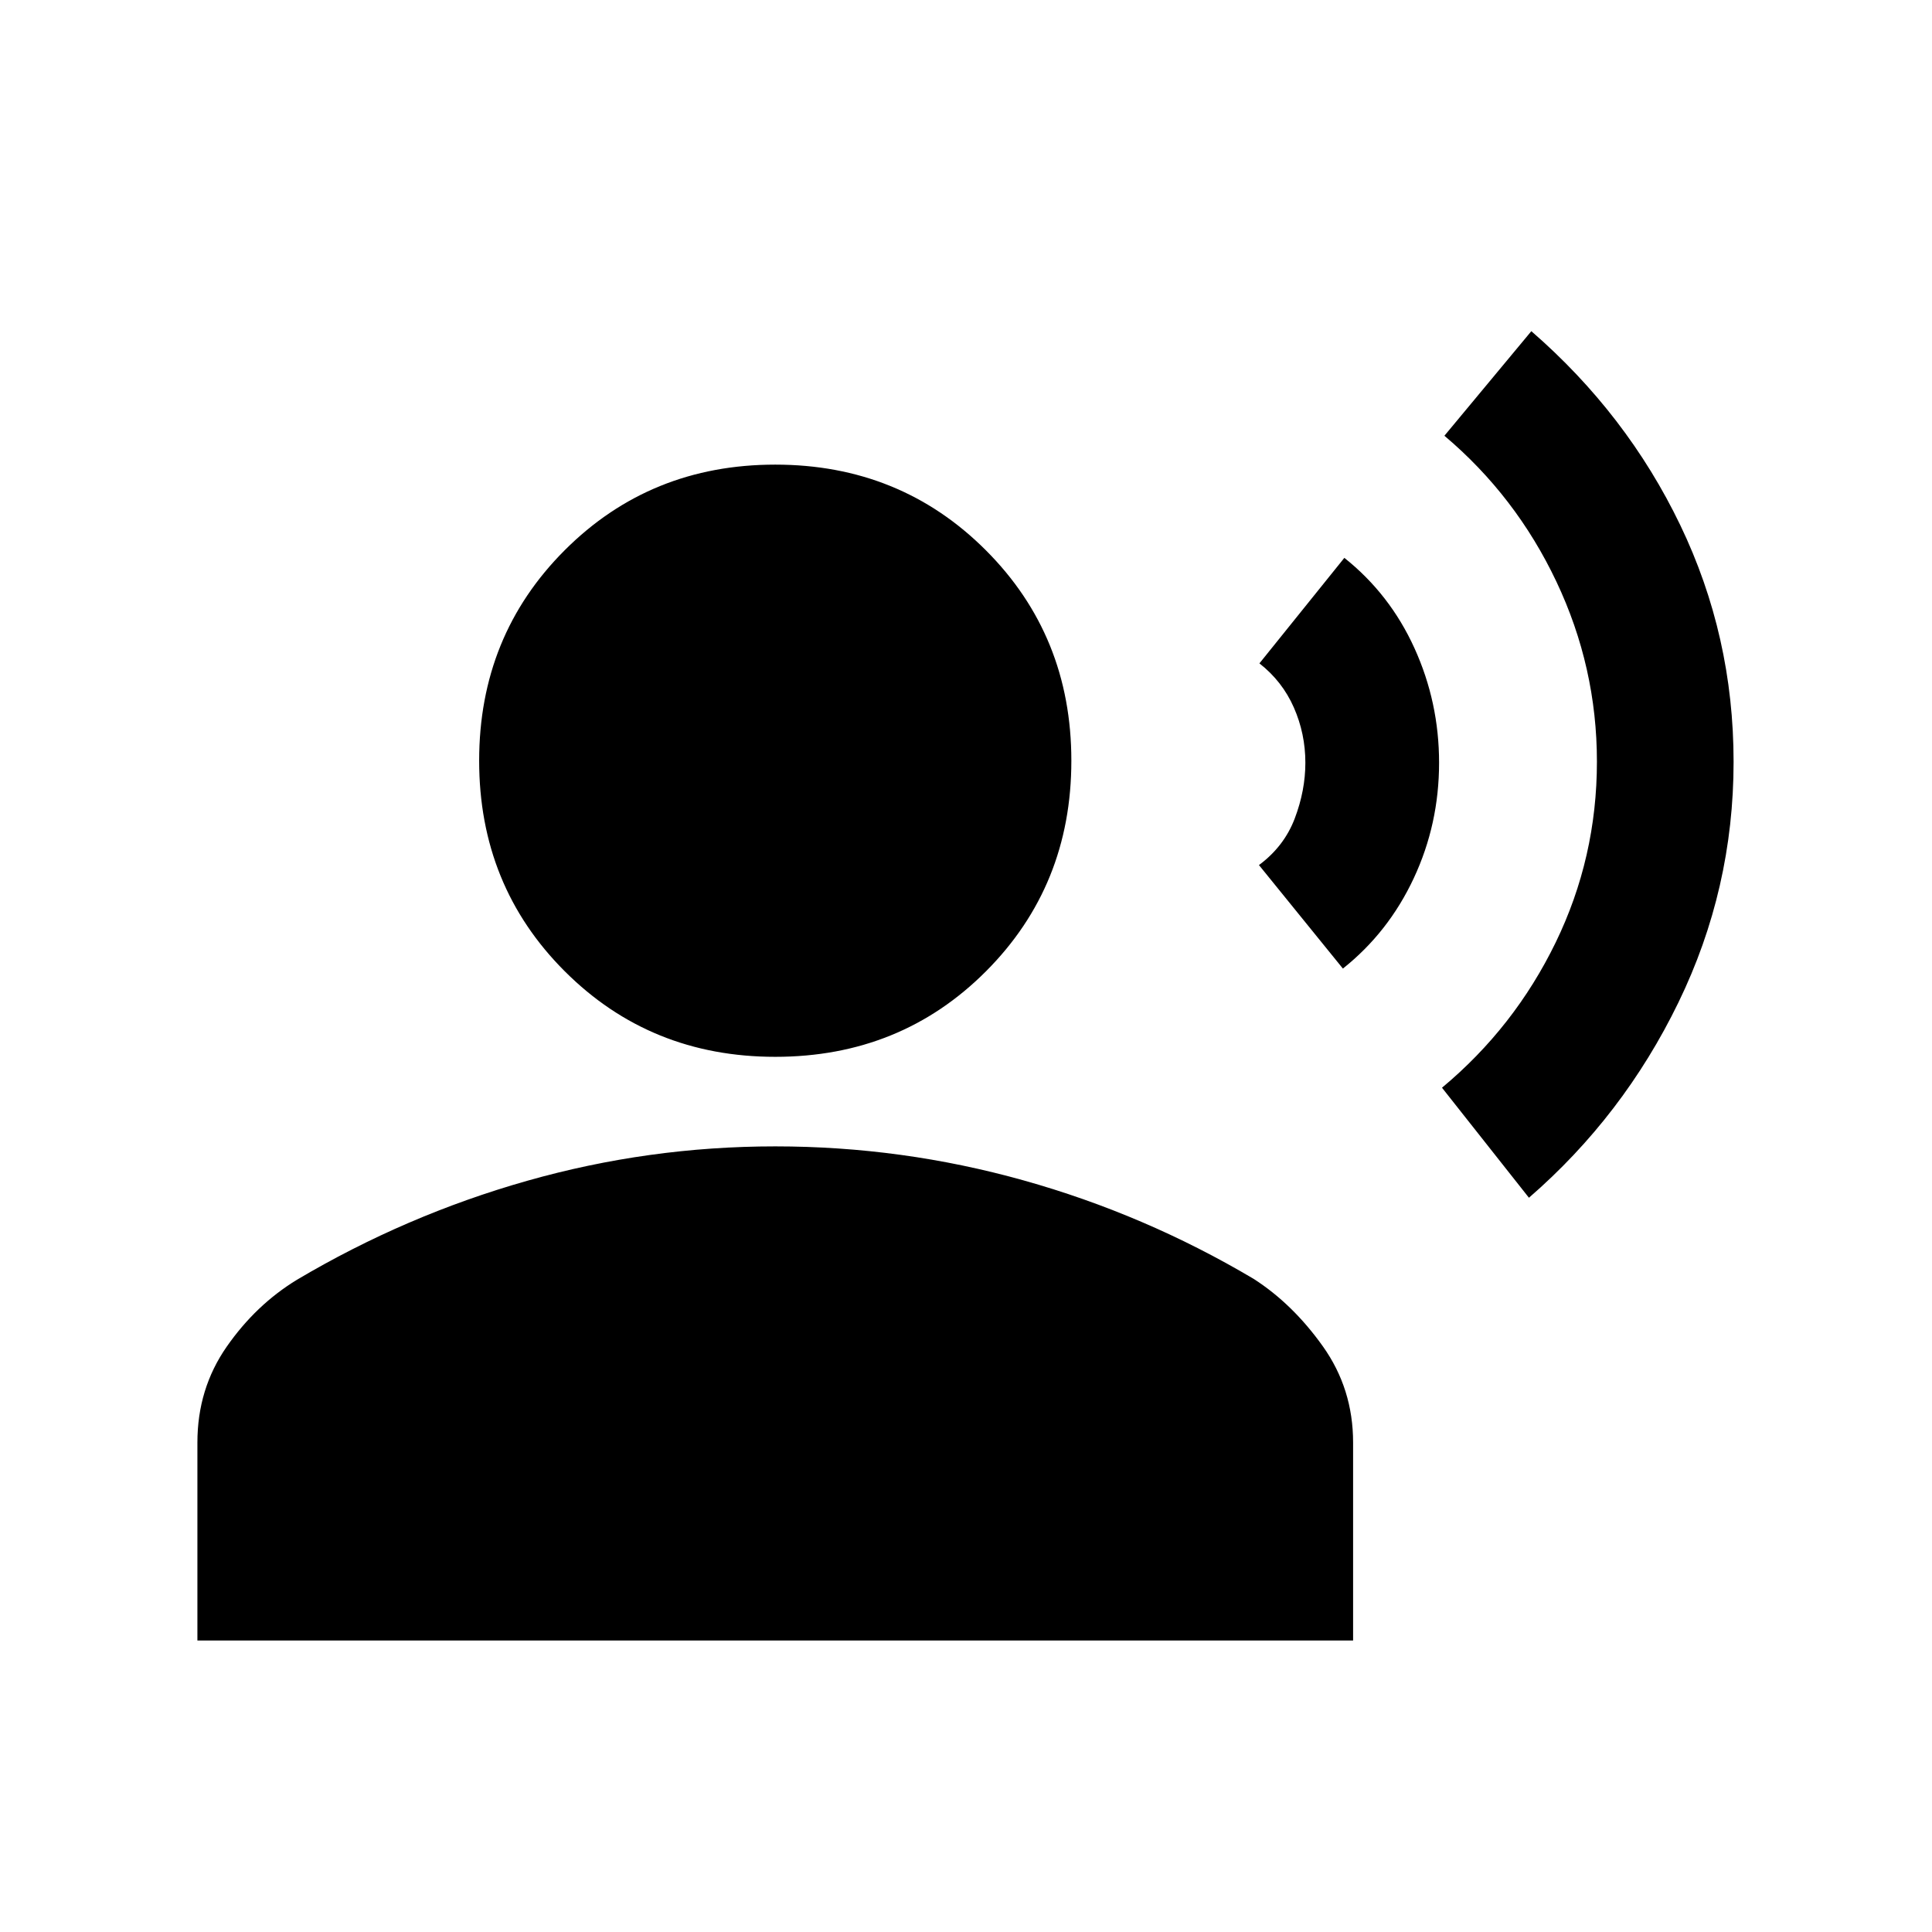 <svg xmlns="http://www.w3.org/2000/svg" height="20" viewBox="0 -960 960 960" width="20"><path d="m759.72-364.85-43.2-54.67q36-30 56.49-72.18 20.49-42.18 20.49-89.84 0-46.94-20.13-89.44t-55.65-72.5l43.19-51.96q47.5 41.24 74 96.36t26.5 117.6q0 63.2-27.41 119.6-27.41 56.41-74.28 97.03Zm-92.44-113.87-41.71-51.43q12.52-9.29 17.79-23.18t5.27-27.67q0-14.44-5.73-27.46-5.73-13.02-17.1-21.91L668-682.8q22.64 18.01 34.85 44.9 12.22 26.88 12.22 56.9 0 30.5-12.58 57.38-12.57 26.89-35.21 44.9Zm-282.06 43.85q-62.09 0-104.61-42.52-42.52-42.52-42.52-104.61 0-62.09 42.52-104.61 42.52-42.52 104.61-42.52 62.08 0 104.61 42.52 42.52 42.52 42.52 104.61 0 62.09-42.4 104.61-42.41 42.52-104.73 42.52ZM98.09-144.85v-98.37q0-26.68 14.52-47.56 14.52-20.87 34.96-33.32 54.06-32.05 114.35-49.16 60.3-17.11 123.3-17.11t123.29 16.87q60.29 16.87 114.35 48.92 19.44 12.45 34.47 33.57 15.02 21.11 15.02 47.79v98.37H98.09Z"/></svg>